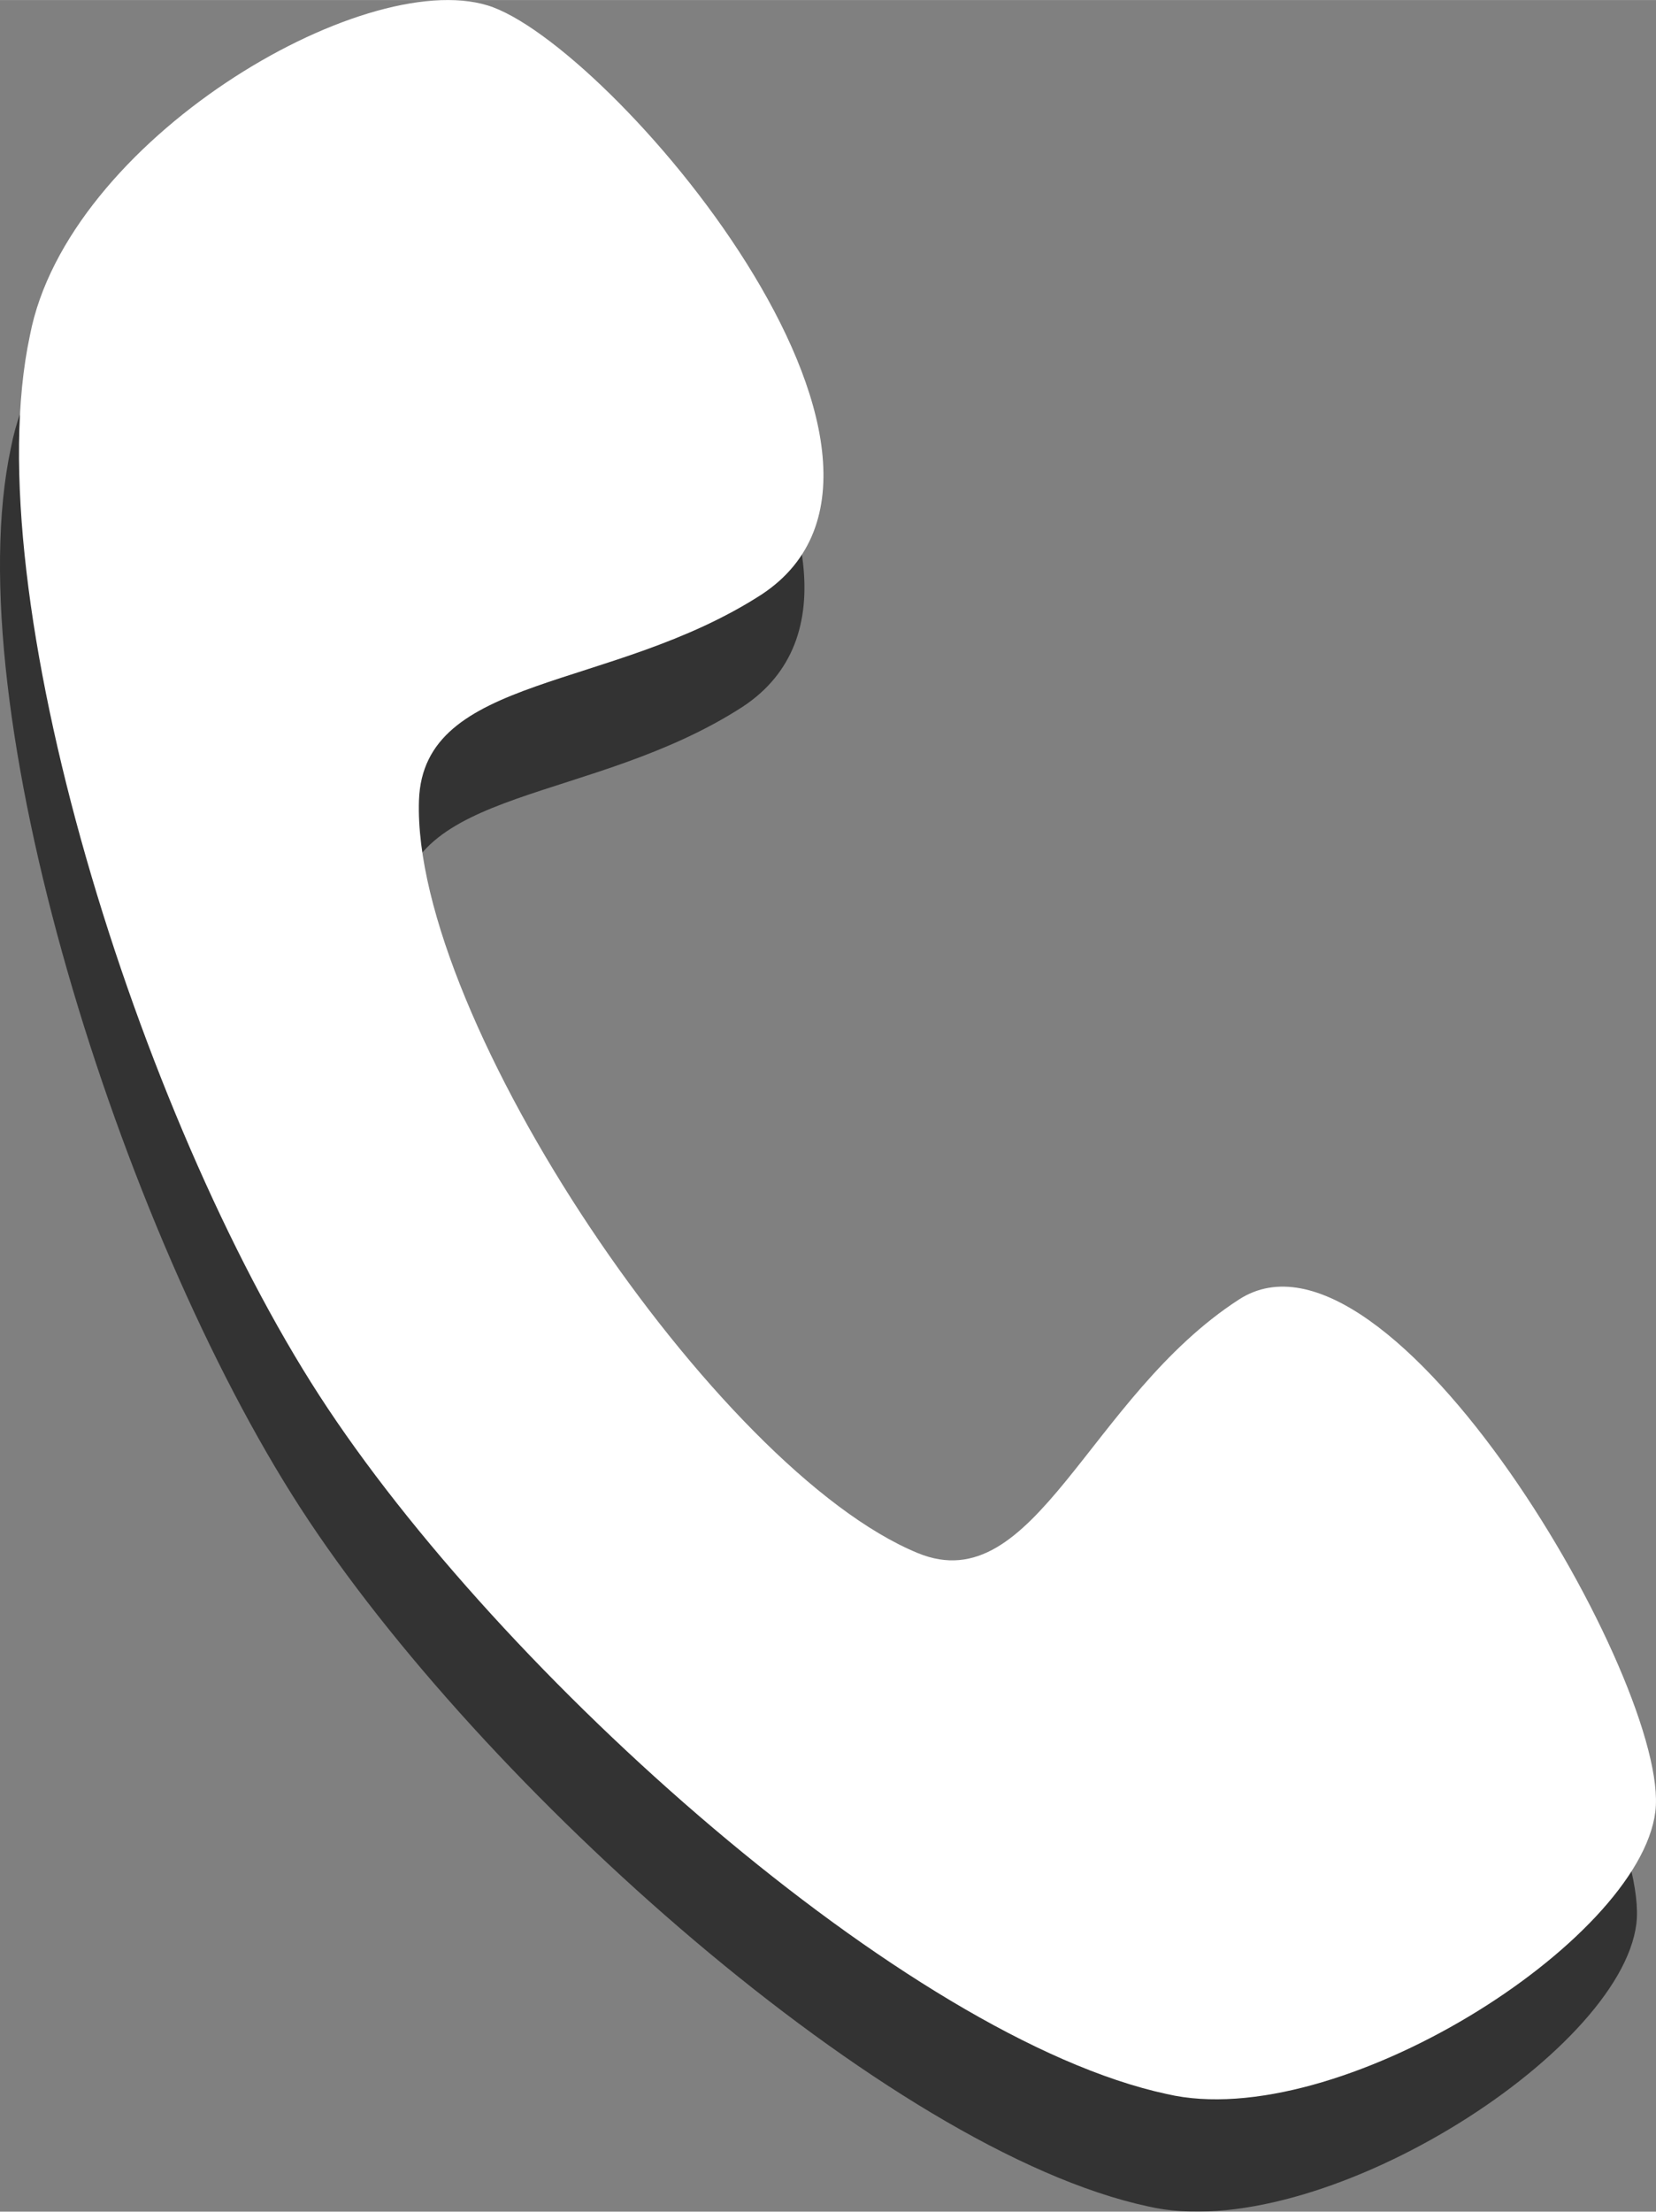 <?xml version="1.0" encoding="UTF-8" standalone="no"?>
<svg
   xmlns:dc="http://purl.org/dc/elements/1.1/"
   xmlns:cc="http://creativecommons.org/ns#"
   xmlns:rdf="http://www.w3.org/1999/02/22-rdf-syntax-ns#"
   xmlns:svg="http://www.w3.org/2000/svg"
   xmlns="http://www.w3.org/2000/svg"
   version="1.1"
   id="svg10052"
   viewBox="0 0 24.486 32.688"
   height="9.225mm"
   width="6.91mm">
  <rect x="0" y="0" width="24.486" height="32.688" fill="#808080" stroke="none"/>
  <defs
     id="defs10054">
    <clipPath
       id="clipPath4698"
       clipPathUnits="userSpaceOnUse">
      <path
         id="path4700"
         d="m 0,1825.449 1140.124,0 L 1140.124,0 0,0 0,1825.449 Z" />
    </clipPath>
  </defs>
  <g
     transform="translate(-446.15,-533.161)"
     id="layer1">
    <g
       style="opacity:0.6;fill:#000000;fill-opacity:1"
       transform="matrix(1.25,0,0,-1.25,464.189,554.027)"
       id="g4918">
      <path
         id="path4920"
         style="fill:#000000;fill-opacity:1;fill-rule:evenodd;stroke:none"
         d="M 0,0 C -1.78,-1.151 -2.411,-3.569 -3.798,-2.999 -6.184,-2.02 -9.785,3.322 -9.7,5.9 c 0.049,1.497 2.272,1.285 4.053,2.436 2.417,1.592 -1.808,6.525 -3.24,6.965 -1.487,0.456 -4.973,-1.598 -5.415,-3.901 -0.656,-3.063 1.29,-9.238 3.422,-12.533 2.132,-3.296 6.964,-7.604 10.027,-8.262 2.007,-0.467 5.584,1.796 5.778,3.338 C 5.113,-4.57 1.78,1.151 0,0" />
    </g>
    <g
       style="fill:#ffffff;fill-opacity:1"
       transform="matrix(1.25,0,0,-1.25,464.47,552.367)"
       id="g4930">
      <path
         id="path4932"
         style="fill:#ffffff;fill-opacity:1;fill-rule:evenodd;stroke:none"
         d="M 0,0 C -1.78,-1.151 -2.411,-3.569 -3.798,-2.999 -6.184,-2.02 -9.785,3.322 -9.7,5.9 c 0.049,1.497 2.272,1.285 4.053,2.436 2.417,1.592 -1.808,6.525 -3.24,6.965 -1.487,0.456 -4.973,-1.598 -5.415,-3.901 -0.656,-3.063 1.29,-9.238 3.422,-12.533 2.132,-3.296 6.964,-7.604 10.027,-8.262 2.007,-0.467 5.584,1.796 5.778,3.338 C 5.113,-4.57 1.78,1.151 0,0" />
    </g>
  </g>
</svg>
